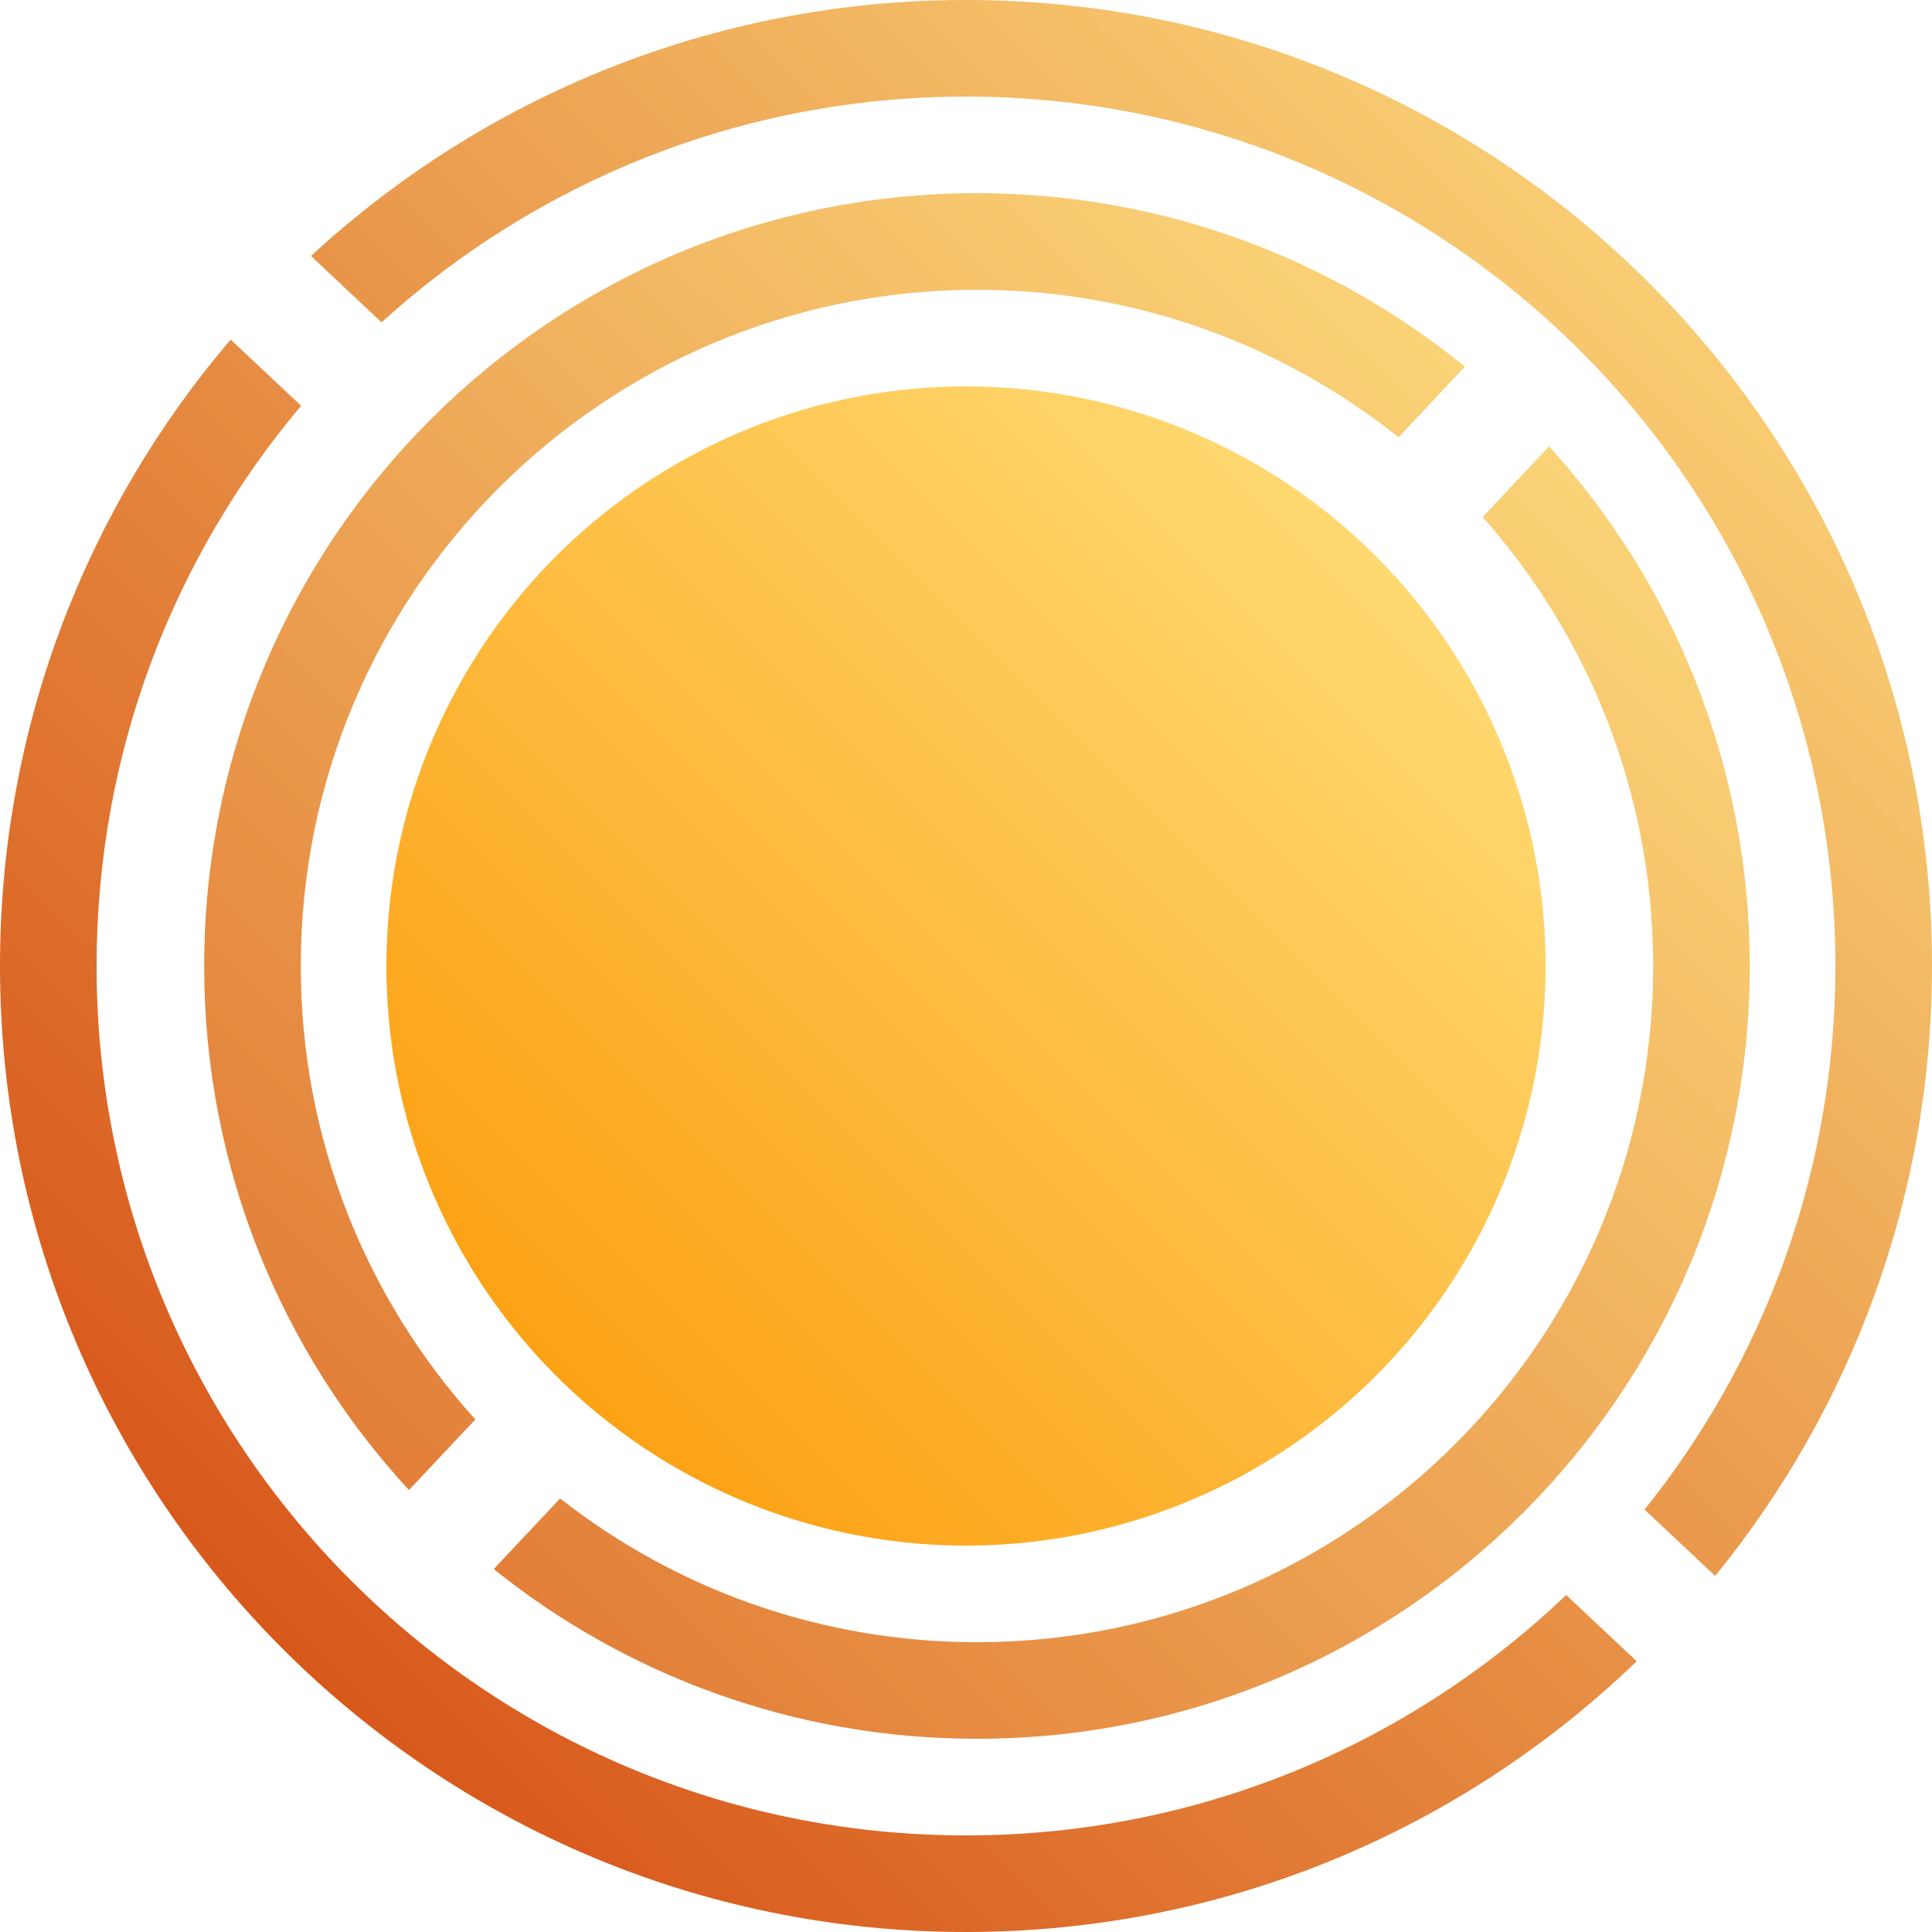 <svg width="50" height="50" viewBox="0 0 50 50" fill="none" xmlns="http://www.w3.org/2000/svg">
<circle cx="25" cy="25" r="15" fill="url(#paint0_linear_2_28)"/>
<path fill-rule="evenodd" clip-rule="evenodd" d="M5.969 8.788C2.247 13.153 0 18.814 0 25C0 38.807 11.193 50 25 50C31.742 50 37.86 47.331 42.357 42.993L40.533 41.278C36.494 45.133 31.024 47.5 25 47.5C12.574 47.5 2.5 37.426 2.5 25C2.5 19.477 4.49 14.418 7.793 10.502L5.969 8.788ZM42.561 39.068C45.651 35.215 47.5 30.323 47.5 25C47.5 12.574 37.426 2.5 25 2.5C19.177 2.5 13.87 4.712 9.875 8.342L8.048 6.625C12.504 2.512 18.458 0 25 0C38.807 0 50 11.193 50 25C50 30.986 47.896 36.48 44.388 40.785L42.561 39.068Z" fill="url(#paint1_linear_2_28)"/>
<path fill-rule="evenodd" clip-rule="evenodd" d="M12.778 40.608C16.203 43.356 20.552 45 25.284 45C36.33 45 45.284 36.046 45.284 25C45.284 19.823 43.317 15.105 40.09 11.553L38.371 13.381C41.117 16.472 42.784 20.541 42.784 25C42.784 34.665 34.949 42.5 25.284 42.5C21.214 42.5 17.469 41.111 14.496 38.78L12.778 40.608ZM36.195 11.317C33.203 8.928 29.41 7.5 25.284 7.5C15.619 7.5 7.784 15.335 7.784 25C7.784 29.515 9.494 33.631 12.302 36.735L10.584 38.562C7.294 34.997 5.284 30.233 5.284 25C5.284 13.954 14.239 5 25.284 5C30.073 5 34.469 6.683 37.912 9.49L36.195 11.317Z" fill="url(#paint2_linear_2_28)"/>
<defs>
<linearGradient id="paint0_linear_2_28" x1="10" y1="40" x2="40" y2="10" gradientUnits="userSpaceOnUse">
<stop stop-color="#FC9601"/>
<stop offset="1" stop-color="#FFE484"/>
</linearGradient>
<linearGradient id="paint1_linear_2_28" x1="2.68221e-07" y1="50" x2="50" y2="2.68221e-07" gradientUnits="userSpaceOnUse">
<stop stop-color="#D14009"/>
<stop offset="1" stop-color="#FFE484"/>
</linearGradient>
<linearGradient id="paint2_linear_2_28" x1="-9.5" y1="60.5" x2="45" y2="5" gradientUnits="userSpaceOnUse">
<stop stop-color="#D14009"/>
<stop offset="1" stop-color="#FFE484"/>
</linearGradient>
</defs>
</svg>
